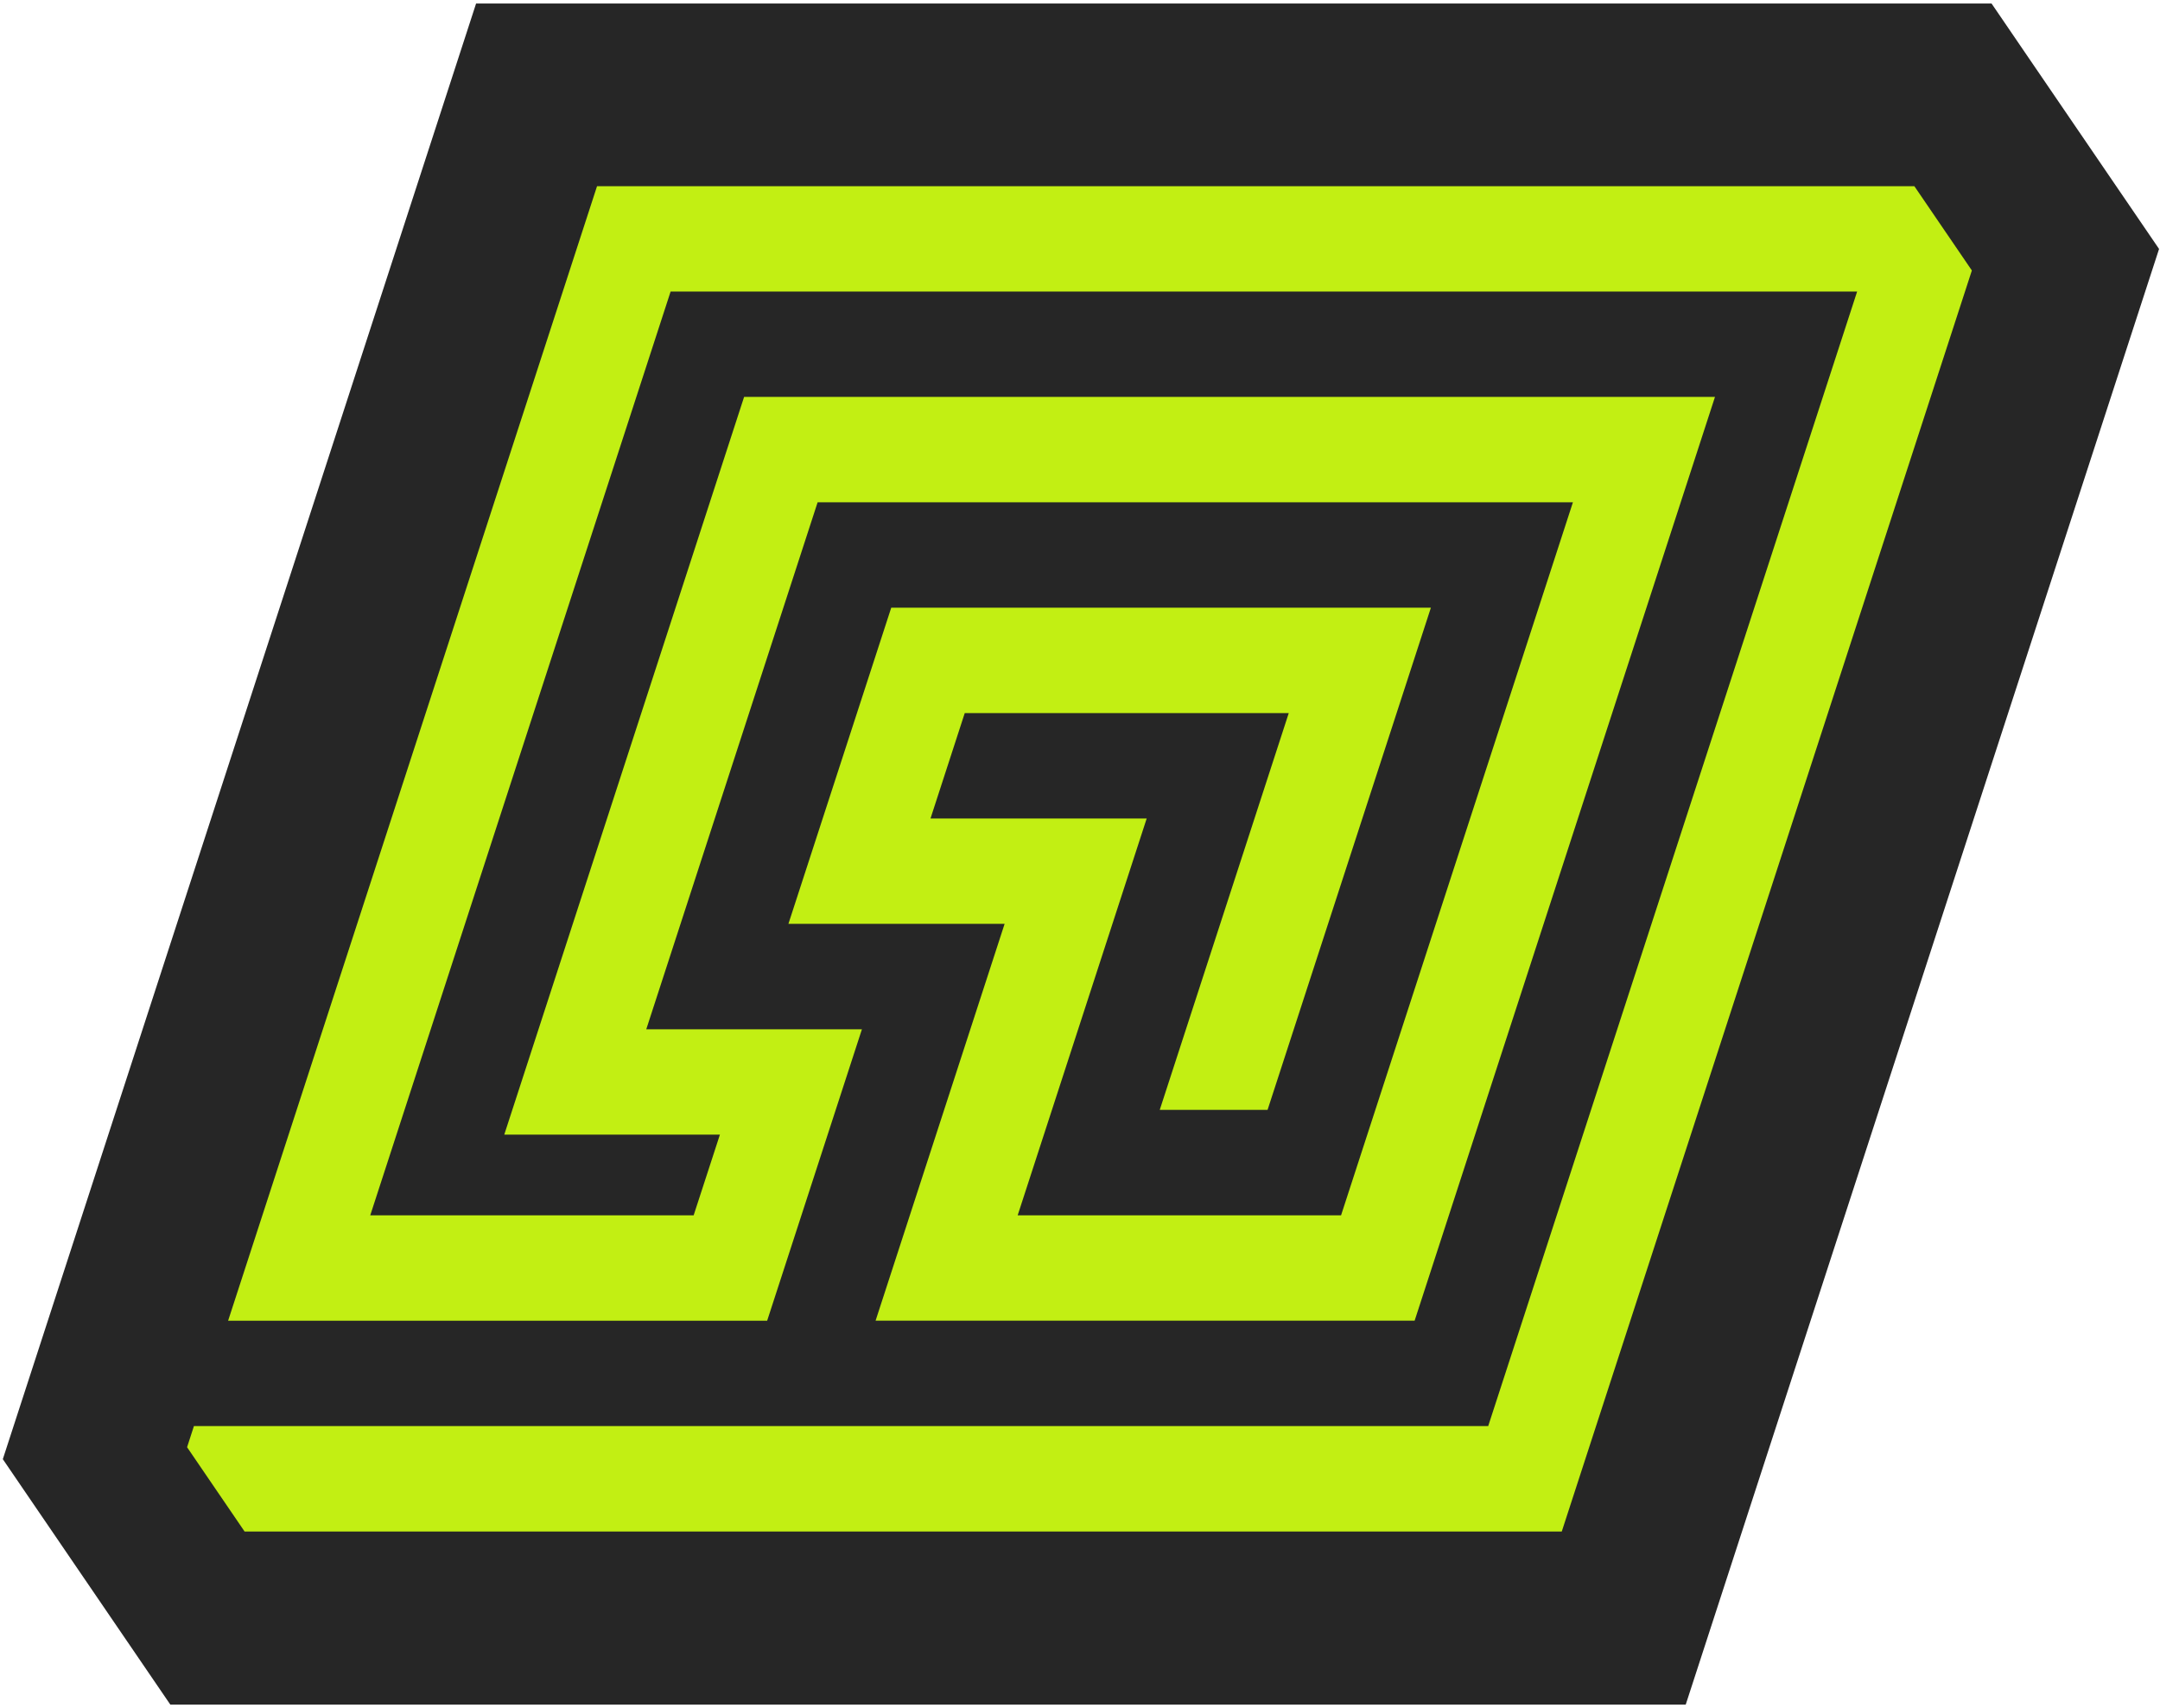 <svg width="593" height="469" viewBox="0 0 593 469" fill="none" xmlns="http://www.w3.org/2000/svg">
<path d="M462.794 468.013H46.762C28.798 441.697 18.737 426.943 0.774 400.627L130.704 0.963H546.754C564.718 27.28 574.779 42.033 592.742 68.35L462.794 468.013Z" fill="#262626"/>
<path d="M163.91 51.118L62.624 362.617H210.611L236.627 282.597H177.425L224.464 137.914H431.823L368.172 333.672H279.387L314.807 224.728H255.454L264.858 195.783H353.812L318.392 304.728H347.993L392.836 166.839H244.68L216.449 253.653H275.802L240.381 362.598H388.369L470.828 108.969H204.286L138.438 311.523H197.641L190.433 333.672H101.648L184.107 80.044H509.852L408.566 391.542H53.238L51.361 397.342C57.537 406.371 60.991 411.439 67.147 420.486H428.763L541.349 74.263C535.174 65.215 531.72 60.166 525.563 51.118H163.947H163.91Z" fill="#C2EF13"/>
</svg>
